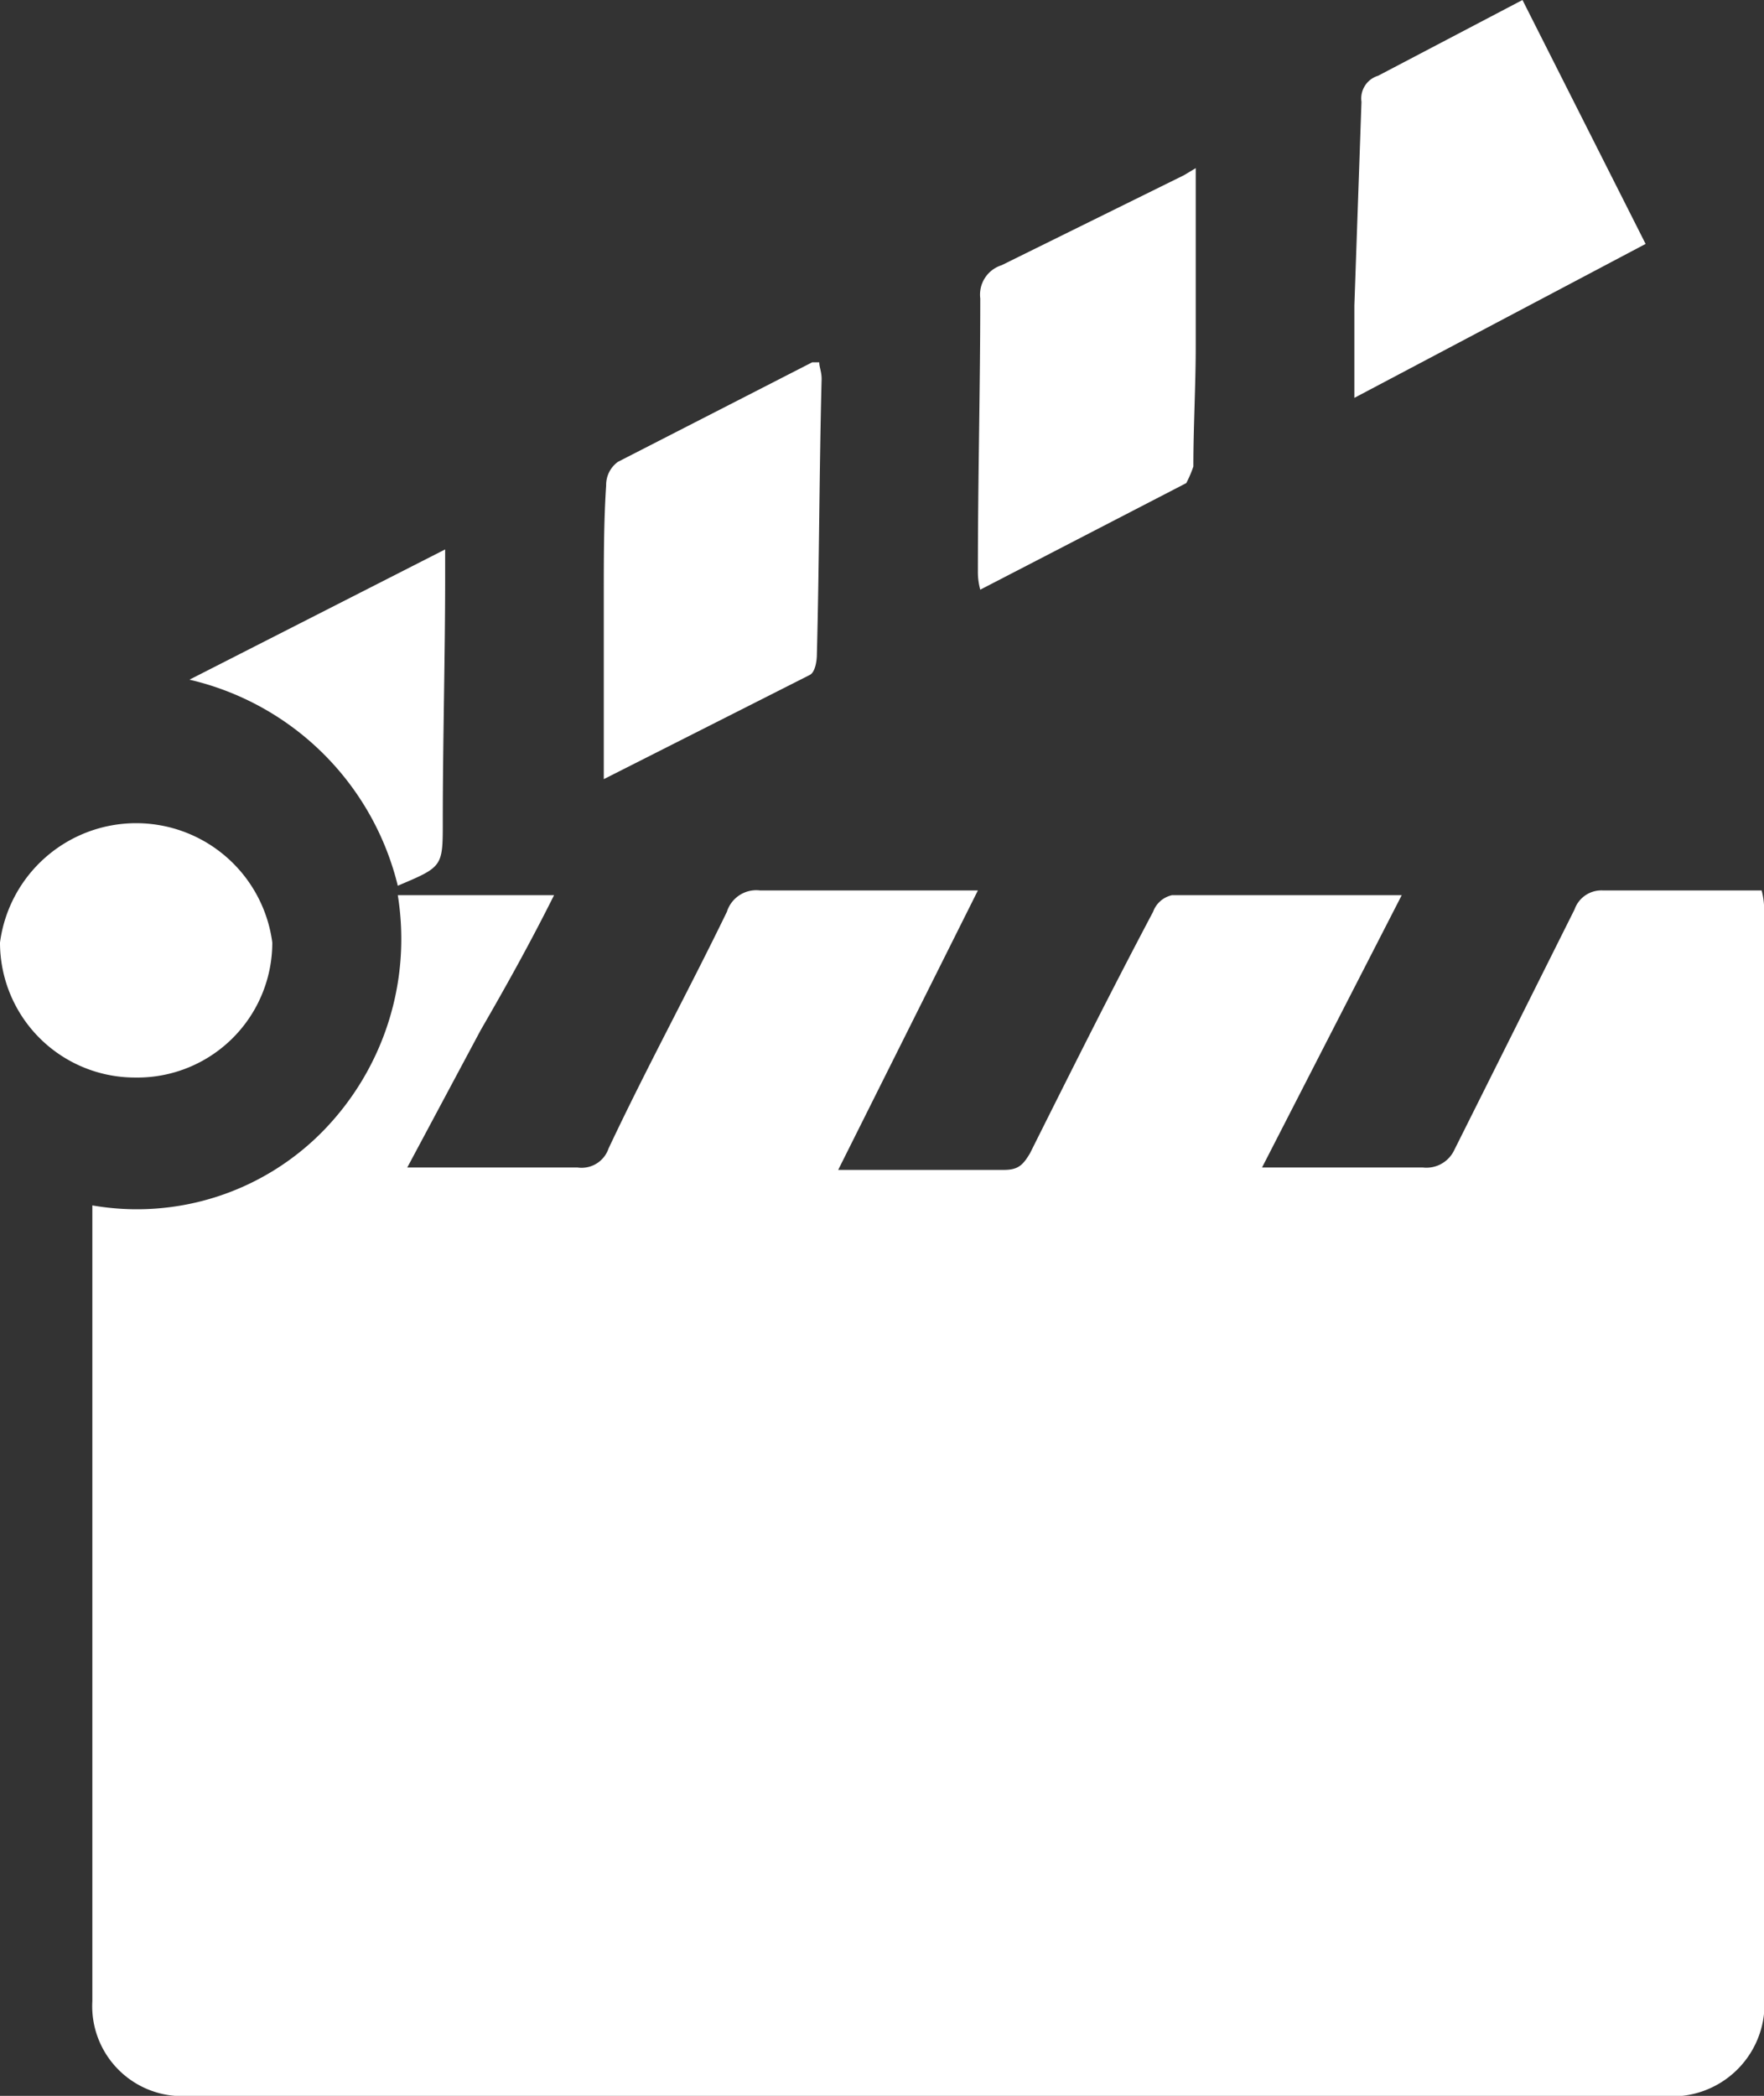 <svg xmlns="http://www.w3.org/2000/svg" width="74.5" height="88.5" viewBox="0 0 74.5 88.5"><rect x="0" y="0" width="74.5" height="88.5" fill="#333333" stroke="none"/><defs><style>.a{fill:#fff;}</style></defs><title>clapperBoard</title><path class="a" d="M3.9,50.9a11,11,0,0,0,9.8-3.2,11.6,11.6,0,0,0,3.1-9.9h6.6c-1,2-2,3.8-3.1,5.7l-3.1,5.8h7.2a1.2,1.2,0,0,0,1.3-.8c1.6-3.4,3.4-6.7,5-10a1.3,1.3,0,0,1,1.4-.9h9.2L35.4,49.4h7c.6,0,.8-.2,1.1-.7,1.7-3.4,3.4-6.8,5.2-10.2a1.1,1.1,0,0,1,.8-.7h9.7L53.3,49.3h6.8a1.3,1.3,0,0,0,1.3-.7l5.1-10.2a1.2,1.2,0,0,1,1.2-.8h6.7a3.1,3.1,0,0,1,.1,1V84.2a3.9,3.9,0,0,1-4.3,4.3H8a3.8,3.8,0,0,1-4.1-4V50.9Z"/><path class="a" d="M64.3,0l5.2,10.3L57.2,16.8V12.9l.3-8.6a1,1,0,0,1,.7-1.1Z"/><path class="a" d="M25.5,32.9V25.2c0-1.6,0-3.2.1-4.7a1.2,1.2,0,0,1,.5-1l8.2-4.2h.3c0,.2.1.4.1.7-.1,3.9-.1,7.8-.2,11.6,0,.4-.1.8-.3.9Z"/><path class="a" d="M50.5,7.1v7.5c0,1.7-.1,3.4-.1,5.1a4.9,4.9,0,0,1-.3.7l-8.7,4.5a2.8,2.8,0,0,1-.1-.8c0-3.9.1-7.7.1-11.5a1.3,1.3,0,0,1,.9-1.4L50,7.4Z"/><path class="a" d="M5.7,45.5A5.7,5.7,0,0,1,0,39.8a5.8,5.8,0,0,1,11.5,0A5.7,5.7,0,0,1,5.7,45.5Z"/><path class="a" d="M8,28.7l10.8-5.5v1.2c0,3.4-.1,6.9-.1,10.3,0,1.9,0,1.9-1.9,2.7A11.8,11.8,0,0,0,8,28.7Z"/></svg>